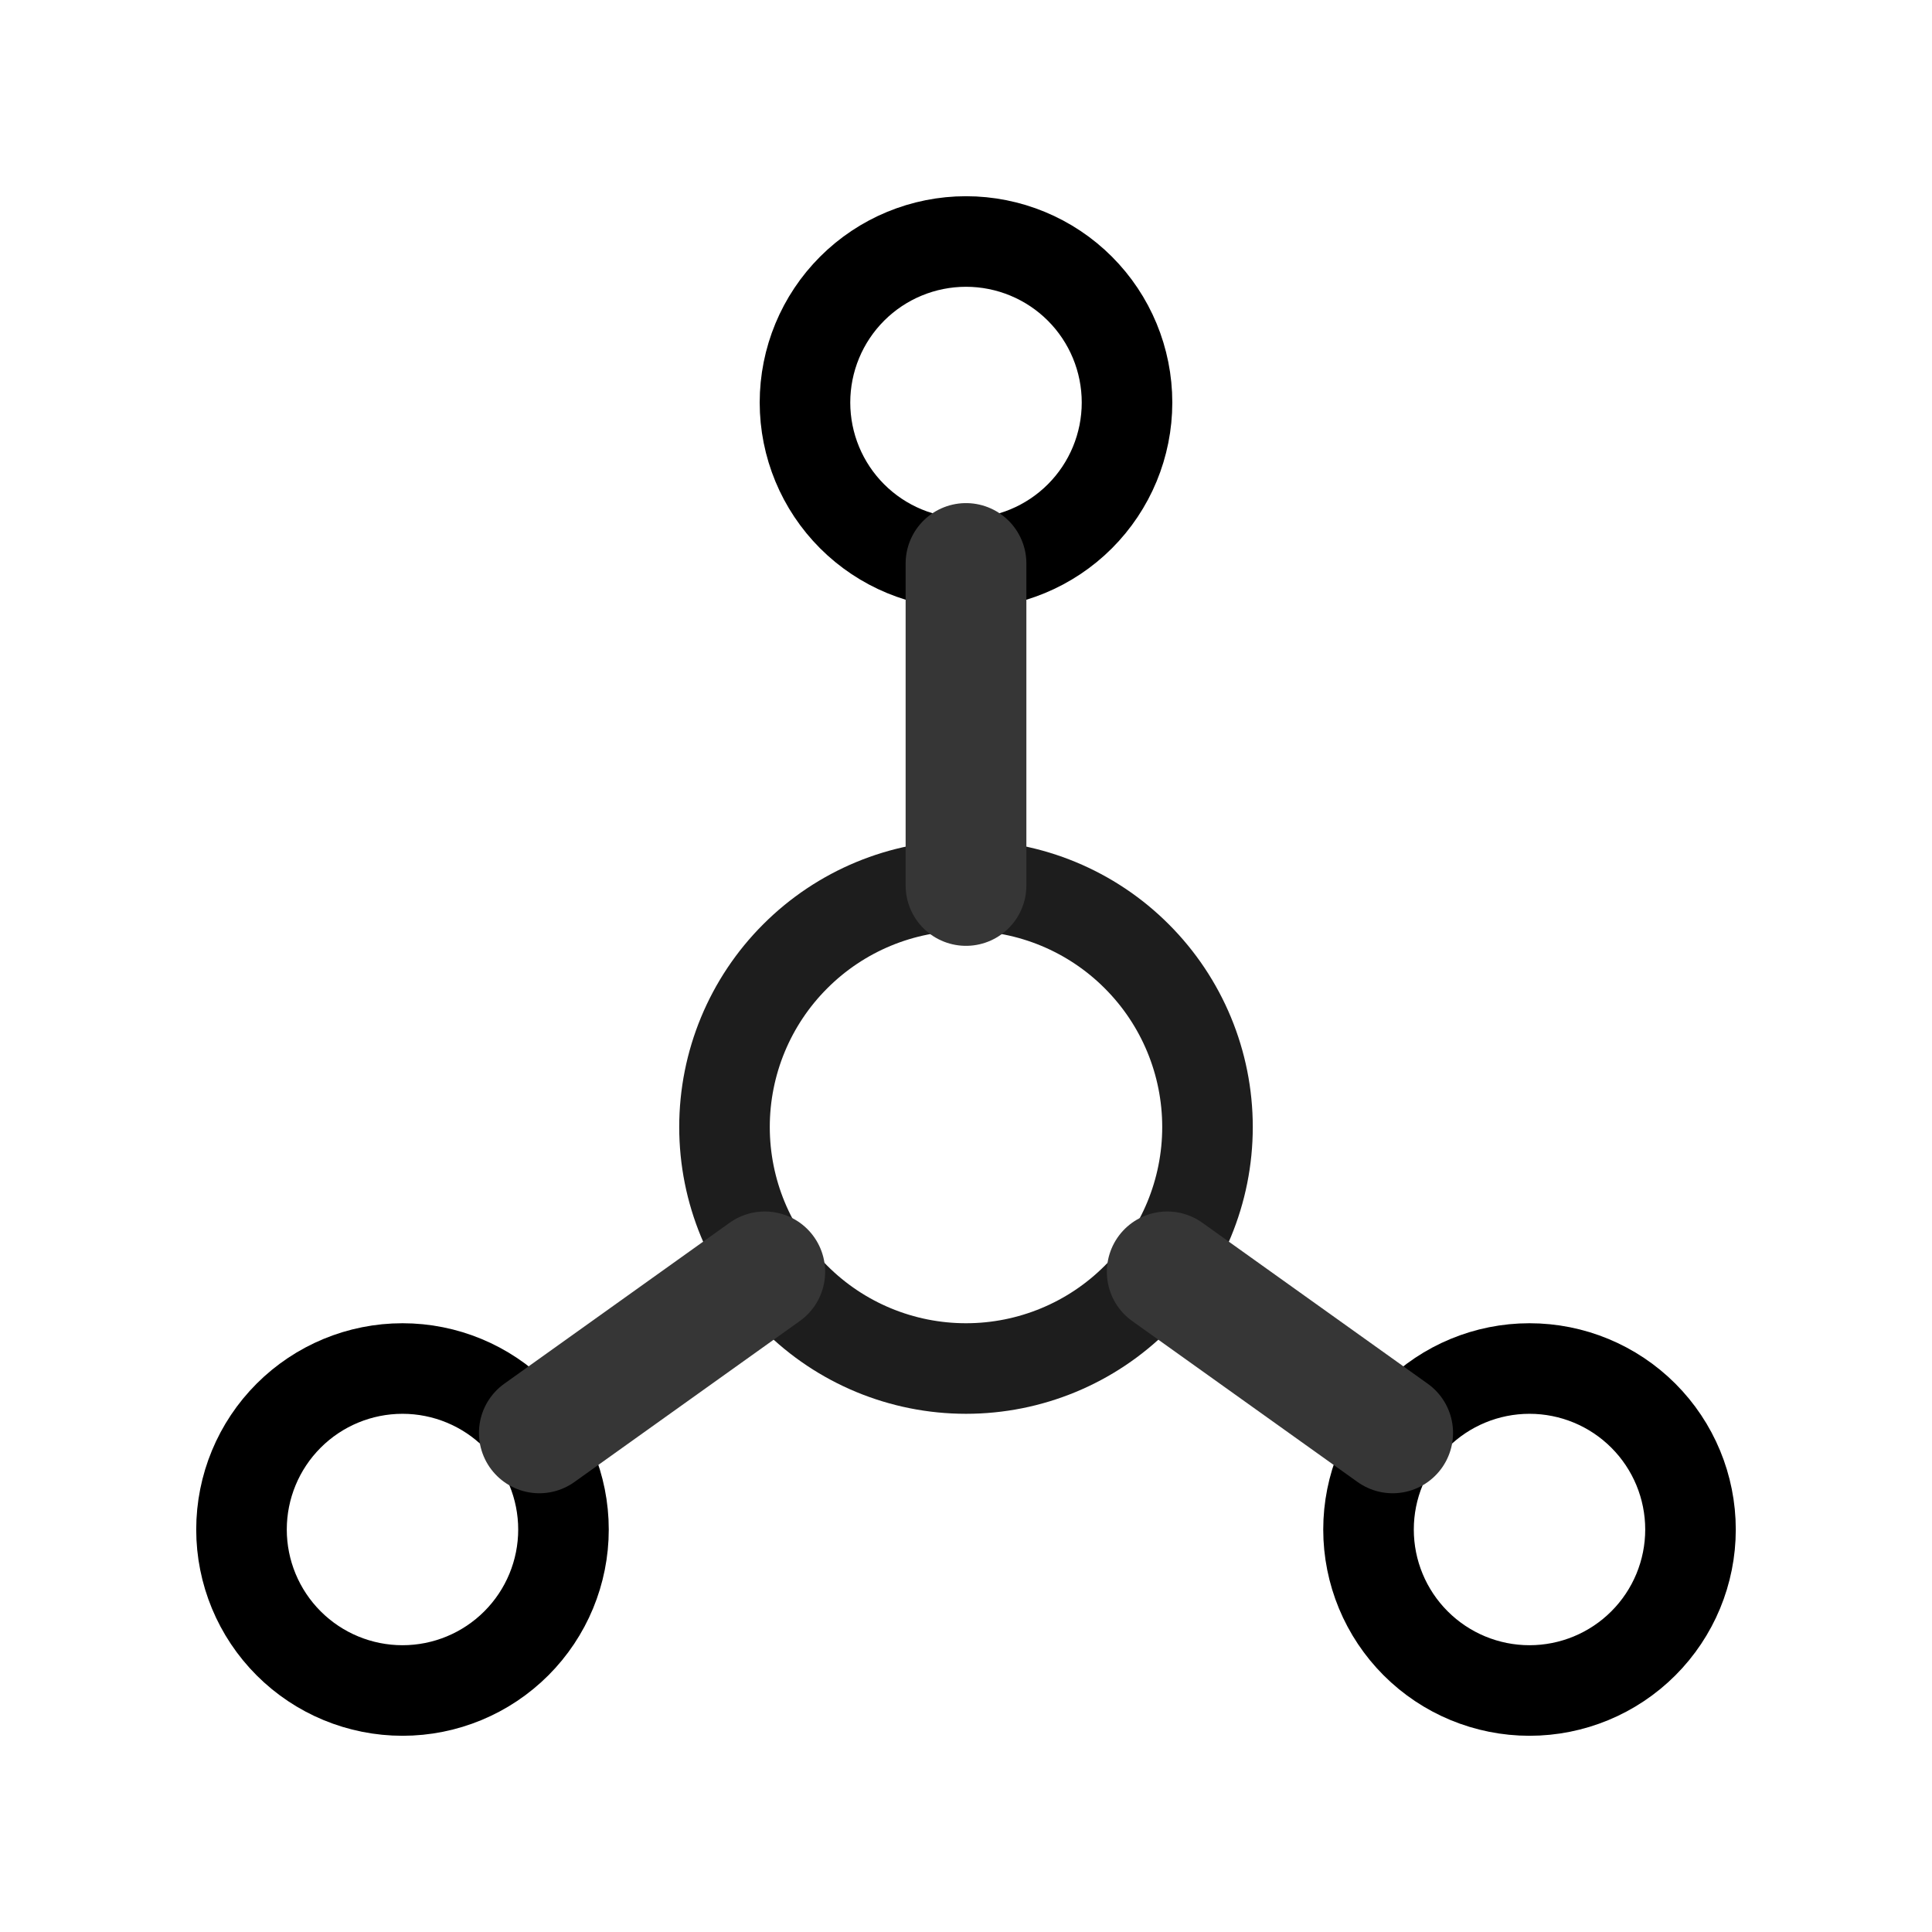 <svg width="32" height="32" viewBox="0 0 32 32" fill="none" xmlns="http://www.w3.org/2000/svg">
<g clip-path="url(#clip0_237_17321)">
<path d="M13.333 6.667C13.333 7.374 13.614 8.052 14.114 8.552C14.614 9.052 15.293 9.333 16 9.333C16.707 9.333 17.386 9.052 17.886 8.552C18.386 8.052 18.667 7.374 18.667 6.667C18.667 5.959 18.386 5.281 17.886 4.781C17.386 4.281 16.707 4 16 4C15.293 4 14.614 4.281 14.114 4.781C13.614 5.281 13.333 5.959 13.333 6.667Z" stroke="#000000" stroke-width="1.5" stroke-linecap="round" stroke-linejoin="round"/>
<path d="M4 25.334C4 26.041 4.281 26.719 4.781 27.219C5.281 27.719 5.959 28 6.667 28C7.374 28 8.052 27.719 8.552 27.219C9.052 26.719 9.333 26.041 9.333 25.334C9.333 24.626 9.052 23.948 8.552 23.448C8.052 22.948 7.374 22.667 6.667 22.667C5.959 22.667 5.281 22.948 4.781 23.448C4.281 23.948 4 24.626 4 25.334Z" stroke="#000000" stroke-width="1.5" stroke-linecap="round" stroke-linejoin="round"/>
<path d="M22.667 25.334C22.667 26.041 22.948 26.719 23.448 27.219C23.948 27.719 24.626 28 25.333 28C26.041 28 26.719 27.719 27.219 27.219C27.719 26.719 28 26.041 28 25.334C28 24.626 27.719 23.948 27.219 23.448C26.719 22.948 26.041 22.667 25.333 22.667C24.626 22.667 23.948 22.948 23.448 23.448C22.948 23.948 22.667 24.626 22.667 25.334Z" stroke="#000000" stroke-width="1.5" stroke-linecap="round" stroke-linejoin="round"/>
<path d="M12 18.667C12 19.728 12.421 20.745 13.172 21.495C13.922 22.246 14.939 22.667 16 22.667C17.061 22.667 18.078 22.246 18.828 21.495C19.579 20.745 20 19.728 20 18.667C20 17.606 19.579 16.589 18.828 15.839C18.078 15.088 17.061 14.667 16 14.667C14.939 14.667 13.922 15.088 13.172 15.839C12.421 16.589 12 17.606 12 18.667Z" stroke="#1D1D1D" stroke-width="1.5" stroke-linecap="round" stroke-linejoin="round"/>
<path d="M16 9.333V14.666" stroke="#363636" stroke-width="2" stroke-linecap="round" stroke-linejoin="round"/>
<path d="M8.933 23.733L12.667 21.066" stroke="#363636" stroke-width="2" stroke-linecap="round" stroke-linejoin="round"/>
<path d="M23.067 23.733L19.333 21.066" stroke="#363636" stroke-width="2" stroke-linecap="round" stroke-linejoin="round"/>
</g>
<defs>
<clipPath id="clip0_237_17321">
<rect width="32" height="32" fill="white"/>
</clipPath>
</defs>
</svg>
